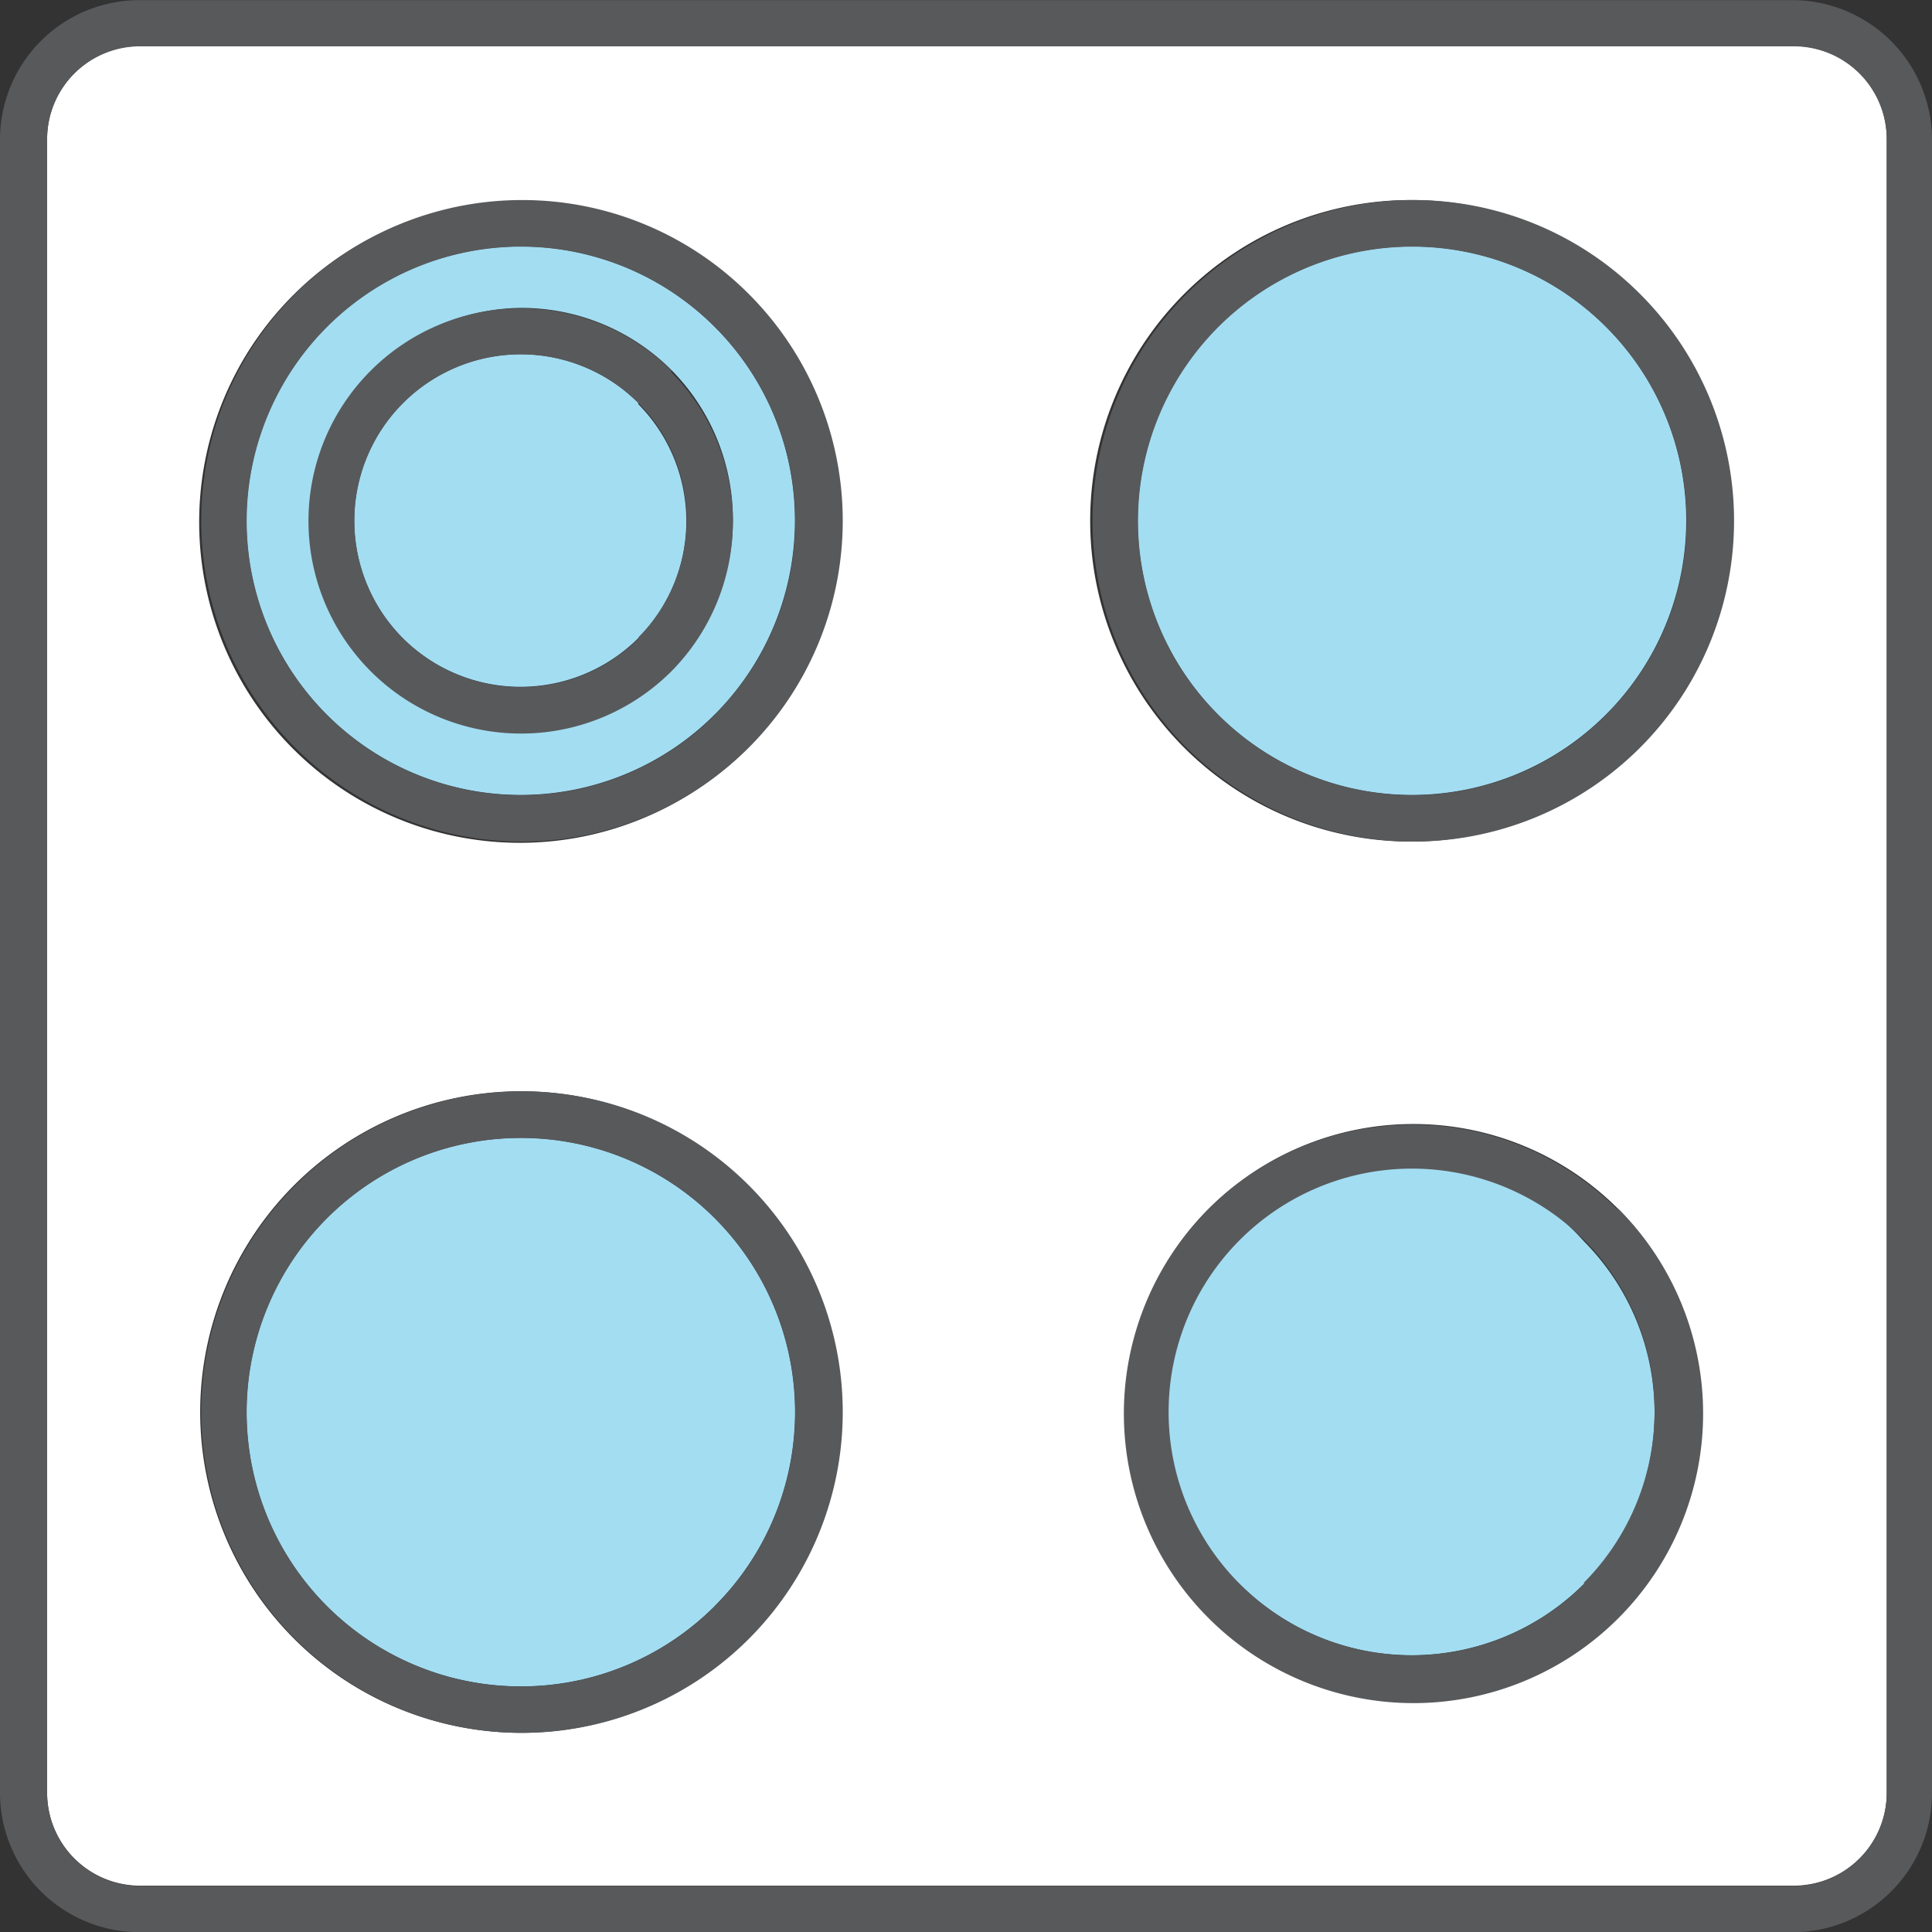 <svg xmlns="http://www.w3.org/2000/svg" viewBox="0 -0.005 62.34 62.345"><rect x="0" y="-0.005" width="62.34" height="62.345" fill="#333333" stroke="none"/><title>Depositphotos_103092084_157_ic</title><g data-name="Layer 2"><g data-name="Layer 1"><path d="M1.52 4.49v53.35a3 3 0 0 0 3 3h53.36a3 3 0 0 0 3-3V4.48a3 3 0 0 0-3-3H4.52a3 3 0 0 0-3 3zm15.29 2a10.35 10.35 0 1 1-7.32 3 10.32 10.32 0 0 1 7.32-3zm10.35 39.1a10.35 10.35 0 1 1-3-7.32 10.32 10.32 0 0 1 3 7.32zm27.75 0A9.34 9.34 0 0 1 39 52.17 9.35 9.35 0 0 1 39 39a9.34 9.34 0 0 1 13.21 0 9.3 9.3 0 0 1 2.7 6.56zM45.56 6.45a10.35 10.35 0 1 1-7.32 3 10.32 10.32 0 0 1 7.32-3z" fill="#fff" fill-rule="evenodd"/><path d="M23.06 10.54a8.85 8.85 0 1 0 2.59 6.26 8.83 8.83 0 0 0-2.59-6.26zm-6.26-.61a6.85 6.85 0 0 1 4.86 2 6.86 6.86 0 0 1 0 9.66 6.85 6.85 0 0 1-9.7 0A6.87 6.87 0 0 1 16.8 9.93z" fill="#a3ddf2" fill-rule="evenodd"/><path d="M51.82 10.54a8.85 8.85 0 1 0 2.59 6.26 8.82 8.82 0 0 0-2.59-6.26z" fill="#a3ddf2" fill-rule="evenodd"/><path d="M23.06 51.82a8.85 8.85 0 1 0-6.26 2.59 8.82 8.82 0 0 0 6.26-2.59z" fill="#a3ddf2" fill-rule="evenodd"/><path d="M51.11 51.11a7.85 7.85 0 0 0 0-11.06A7.85 7.85 0 1 0 40 51.11a7.86 7.86 0 0 0 11.1 0z" fill="#a3ddf2" fill-rule="evenodd"/><path d="M20.6 13a5.37 5.37 0 0 0-7.6 7.59 5.38 5.38 0 0 0 7.59 0 5.37 5.37 0 0 0 0-7.56z" fill="#a3ddf2" fill-rule="evenodd"/><path d="M52.17 39A9.34 9.34 0 0 0 39 39a9.34 9.34 0 0 0 0 13.21A9.34 9.34 0 0 0 52.22 39zm-1.06 12.11a7.85 7.85 0 0 1-11.1 0A7.85 7.85 0 0 1 51.11 40a7.85 7.85 0 0 1 0 11.06z" fill="#58595b"/><path d="M16.81 35.21a10.35 10.35 0 1 0 7.32 3 10.33 10.33 0 0 0-7.32-3zm6.26 16.61a8.85 8.85 0 1 1 2.59-6.26 8.83 8.83 0 0 1-2.6 6.26z" fill="#58595b"/><path d="M45.57 6.45a10.35 10.35 0 1 0 7.32 3 10.32 10.32 0 0 0-7.32-3zm6.26 16.61a8.85 8.85 0 1 1 2.59-6.26 8.82 8.82 0 0 1-2.6 6.26z" fill="#58595b"/><path d="M57.88 0H4.52A4.5 4.5 0 0 0 0 4.49v53.36a4.5 4.5 0 0 0 4.49 4.49h53.36a4.49 4.49 0 0 0 4.49-4.49V4.5A4.51 4.51 0 0 0 57.88 0zm3 57.85a3 3 0 0 1-3 3H4.52a3 3 0 0 1-3-3V4.49a3 3 0 0 1 3-3h53.36a3 3 0 0 1 3 3z" fill="#58595b"/><path d="M21.66 11.95a6.86 6.86 0 1 0 0 9.71 6.86 6.86 0 0 0 0-9.66zM20.6 20.6a5.38 5.38 0 0 1-7.59 0A5.37 5.37 0 0 1 20.6 13a5.37 5.37 0 0 1 0 7.56z" fill="#58595b"/><path d="M16.81 6.45a10.35 10.35 0 1 0 7.32 3 10.32 10.32 0 0 0-7.32-3zm6.26 16.61a8.85 8.85 0 1 1 2.59-6.26 8.82 8.82 0 0 1-2.6 6.26z" fill="#58595b"/></g></g></svg>